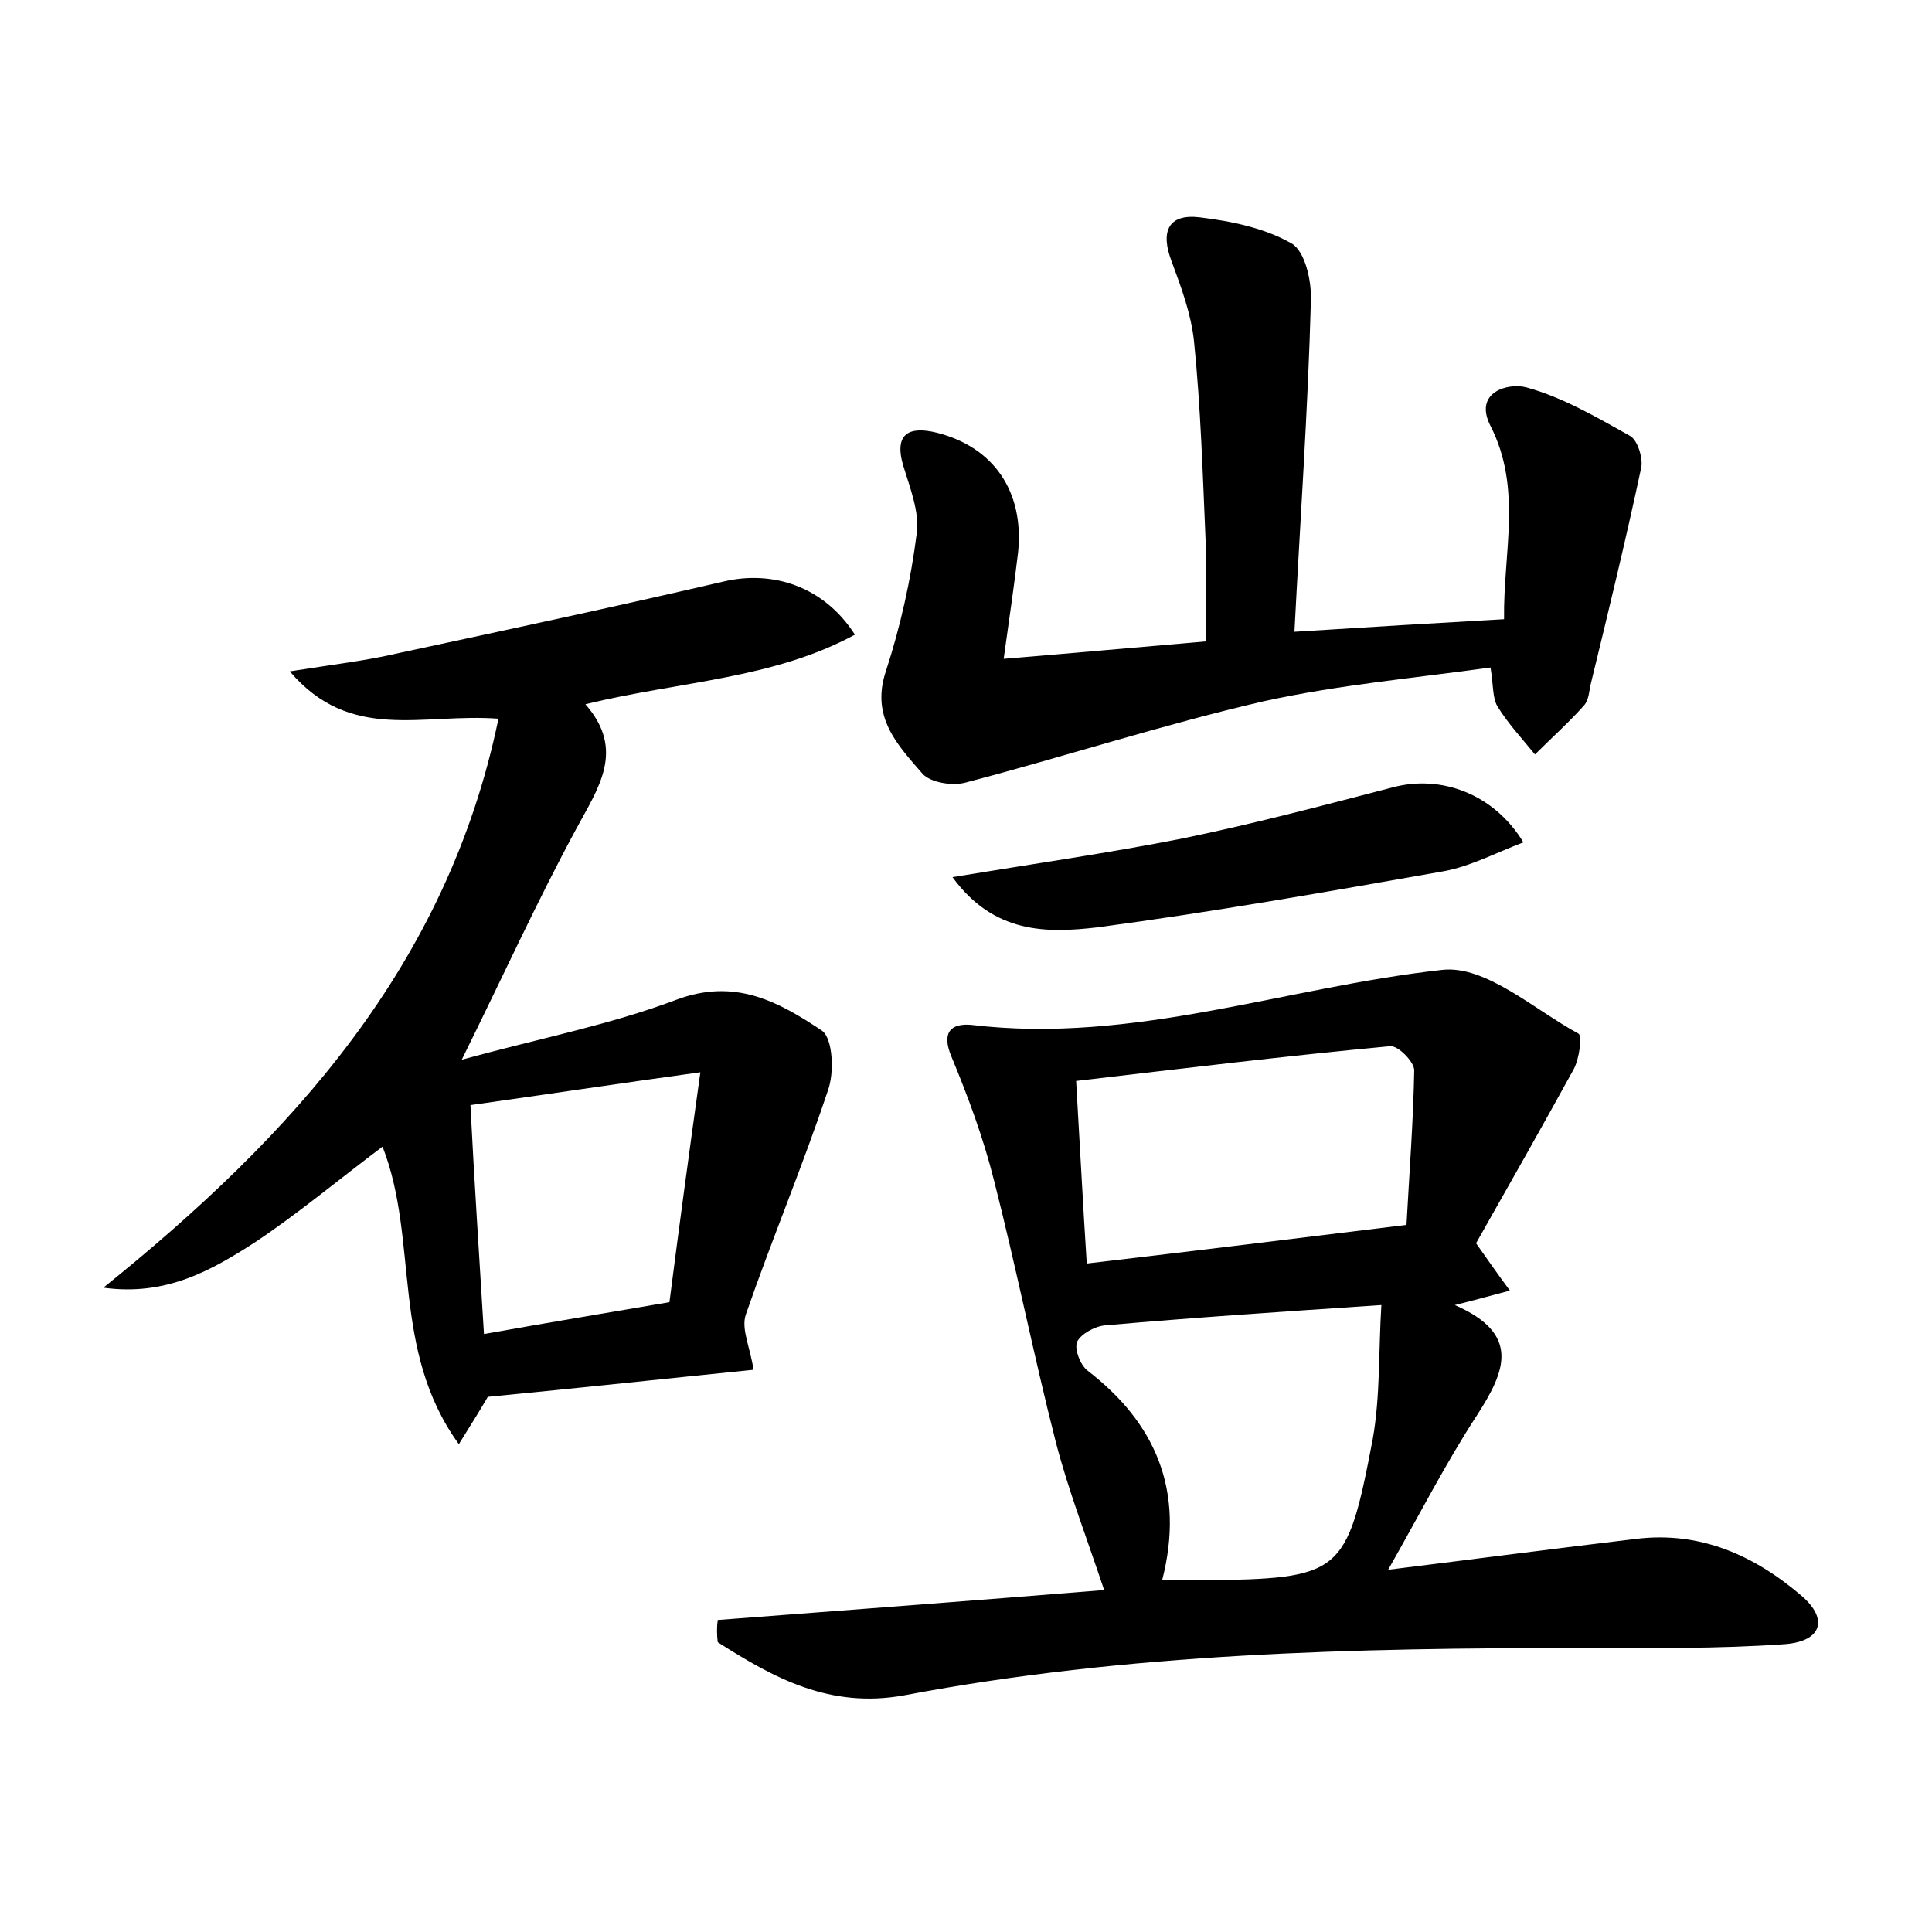 <?xml version="1.0" encoding="utf-8"?>
<!-- Generator: Adobe Illustrator 22.0.0, SVG Export Plug-In . SVG Version: 6.00 Build 0)  -->
<svg version="1.1" id="图层_1" xmlns="http://www.w3.org/2000/svg" xmlns:xlink="http://www.w3.org/1999/xlink" x="0px" y="0px"
	 viewBox="0 0 200 200" style="enable-background:new 0 0 200 200;" xml:space="preserve">
<style type="text/css">
	.st0{fill:#FFFFFF;}
</style>
<g>
	
	<path d="M74.3,167.7c13.2-1,26.4-2,40-3.1c-1.8-5.4-3.7-10.3-5-15.3c-2.3-9-4.1-18.1-6.4-27.1c-1.1-4.4-2.7-8.7-4.4-12.8
		c-1.1-2.6,0-3.5,2.1-3.3c16.7,2,32.4-3.9,48.7-5.7c4.5-0.5,9.5,4.1,14.1,6.6c0.4,0.2,0.1,2.6-0.5,3.7c-3.3,6-6.7,12-10.1,18
		c1.2,1.7,2.1,3,3.5,4.9c-1.9,0.5-3.3,0.9-5.7,1.5c6.9,3,5.2,6.9,2.3,11.4c-3.2,4.9-5.9,10.2-9.2,16c8.9-1.1,17.3-2.2,25.7-3.2
		c6.6-0.8,12.2,1.7,17.1,5.9c2.8,2.4,2.1,4.7-1.7,5c-7,0.5-14,0.4-21,0.4c-23.5,0-47,0.5-70.2,4.9c-7.7,1.4-13.5-1.8-19.3-5.5
		C74.2,169.2,74.2,168.4,74.3,167.7z M145.6,126.8c0.3-5.5,0.7-10.7,0.8-16c0-0.9-1.7-2.6-2.5-2.5c-10.7,1-21.4,2.3-32.5,3.6
		c0.4,6.8,0.7,12.7,1.1,18.9C123.6,129.5,134.2,128.2,145.6,126.8z M120.3,163.6c1.6,0,2.8,0,4.1,0c14.5-0.2,15-0.5,17.7-14.6
		c0.8-4.5,0.6-9.2,0.9-13.9c-10.5,0.7-19.5,1.3-28.6,2.1c-1.1,0.1-2.5,0.9-2.9,1.7c-0.3,0.7,0.3,2.4,1.1,3
		C119.6,147.3,122.7,154.3,120.3,163.6z"/>
	<path d="M51.6,74.4c-7.9-0.6-15.3,2.5-21.6-4.9c4.4-0.7,7.9-1.1,11.3-1.9c11.2-2.4,22.4-4.8,33.6-7.4c5.1-1.2,10.4,0.5,13.6,5.5
		c-8.5,4.6-18,4.8-27.9,7.2c4.2,4.8,1.3,8.7-1,13c-4,7.4-7.5,15.1-11.8,23.8c8-2.2,15.3-3.6,22.2-6.2c6.1-2.3,10.6,0.2,15.1,3.2
		c1.1,0.8,1.3,4.3,0.6,6.2c-2.6,7.8-5.8,15.4-8.5,23.2c-0.5,1.5,0.5,3.5,0.8,5.7c-8.9,0.9-18.2,1.9-27.5,2.8c-0.7,1.2-1.5,2.5-3,4.9
		c-7.1-9.8-4.1-21.1-7.9-30.8c-4.4,3.3-8.7,6.9-13.2,9.9c-4.5,2.9-9.2,5.6-15.7,4.7C30.2,117.6,46.3,100,51.6,74.4z M50.1,138.1
		c6.7-1.2,12.8-2.2,19.2-3.3c1-7.8,2-15.2,3.2-23.8c-8.7,1.2-16,2.3-23.8,3.4C49.1,122.4,49.6,129.8,50.1,138.1z"/>
	<path d="M134,65.4c7.9-0.5,14.6-0.9,21.7-1.3c-0.1-6.9,1.9-13.5-1.4-20c-1.8-3.5,1.8-4.5,3.7-4c3.7,1,7.3,3.1,10.7,5
		c0.8,0.4,1.4,2.3,1.2,3.3c-1.6,7.5-3.4,14.9-5.2,22.3c-0.2,0.8-0.2,1.7-0.7,2.3c-1.6,1.8-3.4,3.4-5.1,5.1c-1.3-1.6-2.8-3.2-3.9-5
		c-0.5-0.9-0.4-2.1-0.7-4c-7.9,1.1-15.8,1.8-23.5,3.5c-10.4,2.4-20.5,5.7-30.8,8.4c-1.4,0.4-3.7,0-4.5-0.9
		c-2.5-2.9-5.4-5.8-3.8-10.6c1.5-4.6,2.6-9.5,3.2-14.3c0.3-2.2-0.7-4.7-1.4-7c-1-3.4,0.7-4.1,3.5-3.4c5.9,1.5,9,6.1,8.4,12.3
		c-0.4,3.4-0.9,6.8-1.5,11.1c7.3-0.6,13.9-1.2,20.9-1.8c0-3.6,0.1-7,0-10.5c-0.3-6.9-0.5-13.7-1.2-20.6c-0.3-2.8-1.3-5.5-2.3-8.2
		c-1.2-3.1-0.4-5,2.9-4.6c3.3,0.4,6.7,1.1,9.5,2.7c1.4,0.8,2.1,3.9,2,6C135.4,42.4,134.6,53.7,134,65.4z"/>
	<path d="M98.6,90.8c8.5-1.4,16.2-2.5,23.8-4c7.3-1.5,14.5-3.4,21.8-5.3c4.9-1.3,10.4,0.6,13.5,5.7c-2.9,1.1-5.5,2.5-8.3,3
		c-11.9,2.1-23.8,4.2-35.8,5.8C108.4,96.6,102.9,96.7,98.6,90.8z"/>
	
	
	
</g>
</svg>
